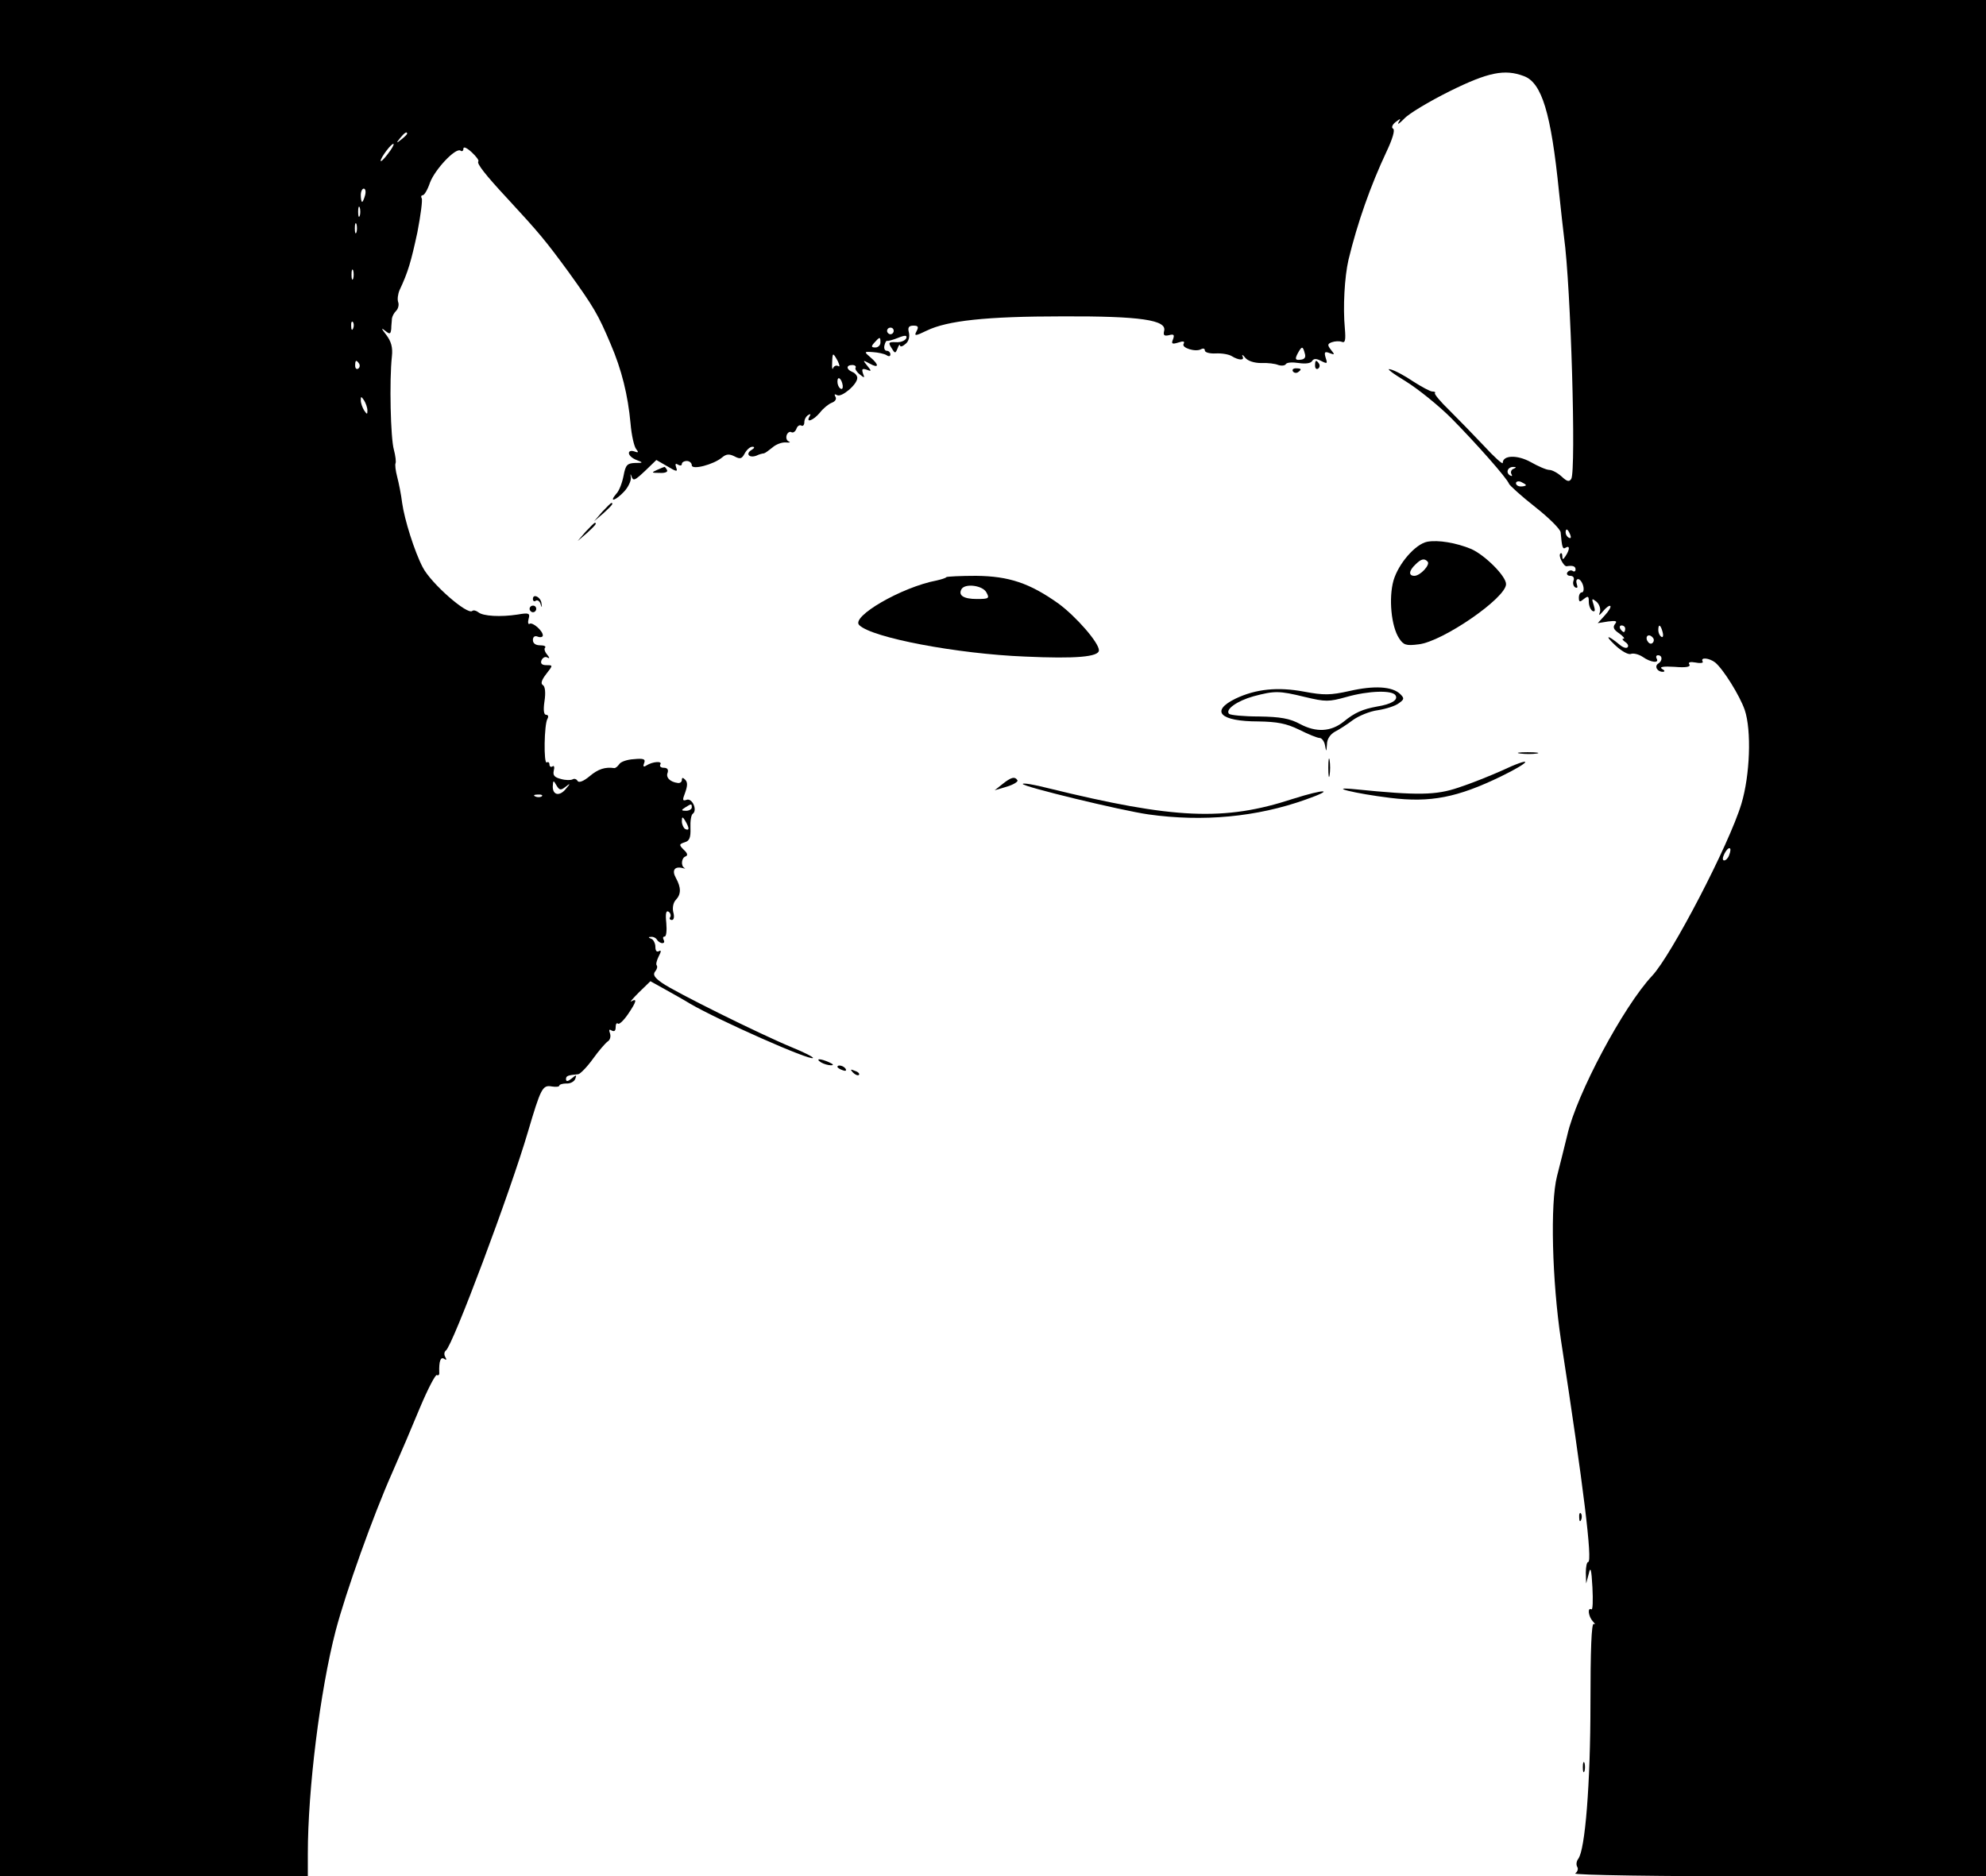 <?xml version="1.0" standalone="no"?>
<!DOCTYPE svg PUBLIC "-//W3C//DTD SVG 20010904//EN"
 "http://www.w3.org/TR/2001/REC-SVG-20010904/DTD/svg10.dtd">
<svg version="1.0" xmlns="http://www.w3.org/2000/svg"
 width="600pt" height="567pt" viewBox="0 0 600 567"
 preserveAspectRatio="xMidYMid meet">

<g transform="translate(0,567) scale(0.1,-0.1)"
fill="#000000" stroke="none">
<path d="M0 2835 l0 -2835 465 0 465 0 0 68 c0 195 37 493 84 674 31 118 114
350 171 478 23 52 61 141 84 197 24 57 47 101 51 98 4 -3 8 1 7 8 -1 34 4 48
15 41 7 -5 8 -3 3 6 -4 7 -3 15 2 19 20 13 195 480 248 661 39 132 44 142 72
137 13 -2 23 -1 23 3 0 3 10 6 21 6 12 -1 24 6 27 14 5 13 3 13 -11 1 -11 -9
-17 -10 -17 -2 0 10 5 12 37 15 6 1 26 21 44 46 18 25 38 48 45 53 7 4 10 15
7 24 -4 11 -3 14 5 9 8 -4 12 -1 12 10 0 10 3 14 7 11 3 -4 17 9 30 28 26 38
29 50 10 39 -6 -4 4 8 23 27 l35 34 45 -25 c25 -14 59 -33 75 -43 88 -51 363
-173 371 -164 3 2 -26 17 -63 32 -97 40 -357 169 -393 195 -23 16 -28 25 -21
34 6 7 8 15 5 19 -3 3 0 15 6 27 8 15 8 20 1 16 -7 -4 -11 1 -11 13 0 10 -6
22 -12 24 -10 4 -10 6 -1 6 6 1 15 -3 18 -9 3 -5 11 -10 16 -10 6 0 7 5 4 10
-3 6 -2 10 3 10 5 0 7 18 5 41 -3 28 -1 39 7 34 5 -3 8 -11 5 -16 -4 -5 -1 -9
5 -9 6 0 8 10 4 24 -3 13 0 29 8 37 16 17 16 37 0 66 -13 23 -4 36 20 30 7 -2
10 -2 6 0 -12 7 -9 31 3 35 8 3 6 10 -5 20 -15 15 -15 17 3 23 14 4 18 14 17
43 -1 20 2 40 7 43 15 11 -2 49 -19 42 -12 -4 -13 -1 -4 22 7 20 8 31 0 39 -7
7 -10 7 -10 -1 0 -6 -6 -10 -12 -9 -24 3 -37 17 -31 31 3 10 -1 15 -12 15 -9
0 -13 5 -10 10 7 11 -23 9 -42 -3 -9 -6 -11 -3 -7 7 5 12 -1 15 -31 12 -20 -1
-40 -8 -44 -15 -5 -7 -11 -12 -15 -12 -28 4 -49 -3 -74 -24 -19 -16 -33 -21
-37 -15 -3 6 -10 8 -15 5 -5 -3 -21 -3 -35 1 -20 5 -25 11 -22 25 3 11 1 17
-4 13 -5 -3 -9 0 -9 6 0 6 -4 9 -8 6 -10 -6 -8 116 2 132 4 7 2 12 -4 12 -7 0
-9 14 -5 41 4 26 2 45 -5 49 -7 4 -4 15 10 33 21 27 21 27 1 27 -14 0 -19 5
-15 15 4 8 11 12 18 8 7 -4 7 -1 -1 9 -7 8 -10 18 -6 21 3 4 -3 7 -15 7 -14 0
-22 6 -22 16 0 10 6 14 15 10 8 -3 15 -1 15 4 0 14 -31 41 -40 35 -4 -3 -6 4
-3 15 5 17 1 19 -33 13 -52 -8 -105 -5 -119 7 -7 5 -14 7 -18 4 -14 -14 -125
83 -150 132 -25 48 -55 144 -62 194 -3 25 -10 60 -15 79 -5 19 -7 37 -5 41 2
4 0 22 -5 41 -10 34 -14 209 -6 282 3 27 -2 45 -17 65 -15 19 -16 23 -4 13 15
-12 17 -11 19 5 0 11 2 24 2 31 1 7 6 17 13 24 6 6 9 18 6 26 -3 8 -1 24 4 36
26 55 35 87 54 175 10 52 16 98 13 103 -3 5 -1 9 3 9 5 0 15 17 22 38 15 40
77 106 92 97 5 -4 9 -1 9 6 0 7 11 2 25 -11 14 -13 23 -25 20 -28 -5 -6 20
-39 88 -112 97 -105 115 -127 184 -221 77 -107 90 -129 128 -219 33 -77 52
-153 60 -240 3 -36 11 -70 17 -77 8 -10 7 -12 -6 -7 -9 3 -16 1 -16 -5 0 -7
10 -16 23 -21 21 -8 21 -9 -5 -9 -23 -1 -28 -6 -34 -38 -4 -21 -13 -46 -22
-55 -24 -28 -2 -21 24 7 12 13 21 32 20 42 -2 10 -1 12 1 6 6 -18 9 -17 45 17
l31 30 33 -19 c28 -17 32 -17 27 -4 -4 11 -2 14 5 9 7 -4 12 -3 12 2 0 5 7 9
15 9 8 0 15 -6 15 -13 0 -15 66 2 92 24 12 10 21 11 37 3 17 -9 22 -8 31 9 6
11 16 20 23 20 8 0 7 -4 -3 -10 -18 -11 -7 -25 15 -17 8 4 19 7 23 7 4 1 15 9
26 18 10 9 28 16 40 15 11 -1 16 0 9 3 -7 3 -9 12 -6 20 3 7 9 11 14 8 5 -3
12 2 15 10 3 9 10 13 15 10 5 -3 9 2 9 10 0 8 5 18 12 22 7 4 8 3 4 -4 -13
-22 12 -12 31 11 10 13 26 26 36 30 11 4 15 12 11 18 -4 8 -3 9 5 5 13 -8 61
32 61 52 0 7 -7 15 -15 18 -19 8 -19 21 0 21 8 0 12 -4 10 -8 -3 -3 3 -13 12
-20 15 -12 16 -12 10 3 -4 13 -2 15 11 11 15 -6 16 -5 2 12 -14 17 -14 18 8 6
27 -15 29 -4 2 19 -20 17 -20 18 7 16 16 -1 34 -5 41 -9 7 -5 12 -4 12 2 0 6
-5 11 -11 11 -6 0 -9 7 -7 16 2 8 5 15 8 14 3 -1 18 3 33 9 22 9 28 8 25 -1
-3 -7 -16 -13 -31 -12 -22 1 -24 -1 -14 -17 11 -18 12 -18 19 -1 3 9 7 13 7 8
1 -5 8 -3 17 5 9 7 13 21 10 34 -4 15 -1 21 14 21 14 0 16 -4 9 -17 -8 -15 -4
-15 31 2 62 30 179 43 410 43 235 1 316 -11 307 -44 -3 -13 0 -16 14 -13 15 4
18 2 13 -12 -6 -14 -3 -16 16 -10 15 5 20 4 16 -4 -8 -12 37 -26 53 -16 6 3
11 2 11 -4 0 -6 15 -10 33 -9 19 1 40 -3 48 -8 21 -13 40 -14 33 -1 -3 7 1 5
8 -4 8 -10 28 -16 48 -16 20 1 43 -2 52 -6 10 -3 20 -2 23 3 3 5 20 6 39 3 20
-3 36 -1 40 6 5 8 13 8 28 0 18 -9 19 -8 13 10 -5 17 -3 20 12 14 16 -6 16 -5
4 10 -11 14 -11 18 3 23 9 3 22 4 30 1 10 -4 12 5 9 41 -6 63 -1 155 11 207
27 112 67 225 115 327 18 38 26 65 20 69 -6 3 -3 12 7 20 16 12 17 12 9 -1 -4
-8 3 -3 17 11 13 15 75 52 137 83 117 58 167 68 225 46 54 -20 82 -111 106
-350 6 -58 13 -118 15 -135 21 -150 37 -708 22 -732 -6 -10 -13 -8 -29 7 -12
11 -29 20 -37 20 -9 0 -34 11 -57 24 -40 22 -84 21 -84 -3 0 -5 -26 18 -57 52
-32 34 -79 82 -105 108 -26 25 -45 48 -43 51 3 3 -1 5 -8 5 -6 0 -32 14 -57
30 -25 17 -56 34 -70 37 -14 4 7 -12 45 -35 39 -24 102 -75 140 -113 74 -75
168 -181 174 -198 2 -5 37 -37 79 -70 42 -33 77 -68 77 -77 4 -45 6 -52 15
-46 13 8 13 -5 0 -25 -8 -12 -10 -12 -10 -1 0 8 -3 12 -6 8 -7 -6 10 -39 19
-38 19 3 27 0 27 -10 0 -5 -4 -8 -9 -4 -5 3 -12 1 -16 -5 -3 -5 1 -10 9 -10 9
0 13 -6 10 -14 -3 -8 -1 -17 5 -21 7 -3 8 0 5 9 -3 9 -2 16 4 16 5 0 12 -9 15
-20 3 -11 1 -20 -4 -20 -5 0 -9 -7 -9 -16 0 -14 3 -14 15 -4 13 10 15 9 15 -8
0 -12 5 -24 11 -28 8 -4 9 1 4 17 -7 21 -6 22 8 11 9 -8 13 -21 11 -30 -5 -14
-3 -13 10 2 9 11 18 17 21 15 3 -3 -5 -16 -17 -29 l-21 -23 31 5 c24 3 29 2
21 -8 -7 -9 -4 -17 13 -28 12 -9 18 -16 13 -16 -6 0 -3 -4 5 -10 8 -5 11 -12
7 -16 -4 -4 -15 0 -24 8 -36 30 -47 30 -14 -1 19 -18 40 -30 48 -27 8 3 24 -1
36 -9 24 -17 51 -20 42 -5 -3 6 -1 10 4 10 14 0 14 -17 1 -25 -13 -8 -3 -25
13 -25 8 0 7 4 -2 9 -9 6 5 8 38 6 35 -3 49 0 45 7 -5 7 2 9 19 6 15 -3 24 -1
21 3 -8 14 20 11 38 -3 25 -21 74 -100 89 -143 21 -62 16 -198 -10 -284 -37
-123 -212 -459 -270 -520 -86 -92 -228 -357 -256 -481 -10 -41 -24 -97 -31
-124 -21 -81 -15 -317 12 -496 68 -442 96 -670 82 -670 -4 0 -7 -15 -7 -32 l1
-33 8 30 c5 23 8 14 11 -42 2 -39 1 -69 -3 -66 -13 7 -9 -22 4 -36 7 -8 9 -11
3 -8 -7 3 -10 -80 -10 -241 0 -241 -16 -443 -37 -469 -5 -7 -7 -17 -3 -24 4
-6 1 -15 -6 -20 -8 -5 252 -9 614 -9 l627 0 0 2835 0 2835 -3000 0 -3000 0 0
-2835z m1230 2431 c0 -2 -8 -10 -17 -17 -16 -13 -17 -12 -4 4 13 16 21 21 21
13z m-59 -62 c-11 -15 -21 -24 -21 -20 0 10 34 55 39 51 2 -2 -6 -16 -18 -31z
m-68 -124 c-3 -11 -7 -20 -9 -20 -2 0 -4 9 -4 20 0 11 4 20 9 20 5 0 7 -9 4
-20z m-16 -62 c-3 -7 -5 -2 -5 12 0 14 2 19 5 13 2 -7 2 -19 0 -25z m-10 -50
c-3 -7 -5 -2 -5 12 0 14 2 19 5 13 2 -7 2 -19 0 -25z m-10 -140 c-3 -7 -5 -2
-5 12 0 14 2 19 5 13 2 -7 2 -19 0 -25z m0 -150 c-3 -8 -6 -5 -6 6 -1 11 2 17
5 13 3 -3 4 -12 1 -19z m1633 -8 c0 -5 -4 -10 -10 -10 -5 0 -10 5 -10 10 0 6
5 10 10 10 6 0 10 -4 10 -10z m-40 -35 c0 -8 -7 -15 -15 -15 -13 0 -14 3 -3
15 16 18 18 18 18 0z m1282 -33 c4 -12 -1 -18 -13 -19 -16 -2 -17 2 -9 18 13
24 16 24 22 1z m-1411 -23 c6 -13 7 -19 1 -15 -6 3 -12 0 -15 -6 -2 -7 -4 -1
-3 14 1 34 2 34 17 7z m-1446 -8 c3 -5 2 -12 -3 -15 -5 -3 -9 1 -9 9 0 17 3
19 12 6z m1461 -66 c1 -8 -2 -13 -7 -9 -5 3 -9 12 -9 21 0 19 13 9 16 -12z
m-1436 -75 c0 -13 -1 -13 -10 0 -5 8 -10 22 -10 30 0 13 1 13 10 0 5 -8 10
-22 10 -30z m3462 -177 c-6 -2 -9 -10 -6 -15 4 -7 2 -8 -5 -4 -13 9 -5 26 12
25 9 0 8 -2 -1 -6z m38 -49 c0 -2 -7 -4 -15 -4 -8 0 -15 4 -15 10 0 5 7 7 15
4 8 -4 15 -8 15 -10z m134 -150 c3 -8 2 -12 -4 -9 -6 3 -10 10 -10 16 0 14 7
11 14 -7z m166 -284 c0 -5 -2 -10 -4 -10 -3 0 -8 5 -11 10 -3 6 -1 10 4 10 6
0 11 -4 11 -10z m113 -10 c3 -11 1 -18 -4 -14 -5 3 -9 12 -9 20 0 20 7 17 13
-6z m-28 -19 c3 -5 1 -12 -4 -15 -5 -3 -11 1 -15 9 -6 16 9 21 19 6z m-3287
-449 c15 12 16 11 3 -4 -19 -25 -41 -22 -41 5 1 20 2 20 11 4 9 -15 13 -16 27
-5z m-71 -28 c-3 -3 -12 -4 -19 -1 -8 3 -5 6 6 6 11 1 17 -2 13 -5z m453 -34
c0 -5 -8 -10 -17 -10 -15 0 -16 2 -3 10 19 12 20 12 20 0z m-10 -63 c0 -5 -4
-5 -10 -2 -5 3 -10 14 -10 23 0 15 2 15 10 2 5 -8 10 -19 10 -23z m3144 -81
c-3 -9 -10 -16 -15 -16 -6 0 -5 9 1 21 13 24 24 20 14 -5z"/>
<path d="M3973 4565 c0 -8 4 -12 9 -9 5 3 6 10 3 15 -9 13 -12 11 -12 -6z"/>
<path d="M3906 4548 c3 -5 10 -6 15 -3 13 9 11 12 -6 12 -8 0 -12 -4 -9 -9z"/>
<path d="M1985 4250 c-18 -8 -17 -9 8 -9 16 -1 26 3 22 9 -3 6 -7 10 -8 9 -1
0 -11 -4 -22 -9z"/>
<path d="M1819 4123 l-24 -28 28 24 c25 23 32 31 24 31 -2 0 -14 -12 -28 -27z"/>
<path d="M1769 4063 l-24 -28 28 24 c25 23 32 31 24 31 -2 0 -14 -12 -28 -27z"/>
<path d="M4312 4033 c-36 -7 -87 -66 -102 -117 -15 -53 -7 -139 17 -175 13
-20 21 -23 59 -18 72 8 264 140 264 182 0 24 -63 87 -105 106 -46 19 -100 28
-133 22z m1 -60 c9 -9 -22 -43 -40 -43 -18 0 -17 15 3 34 17 17 27 20 37 9z"/>
<path d="M2859 3926 c-2 -3 -16 -7 -29 -10 -106 -20 -261 -110 -234 -135 38
-38 297 -87 501 -95 153 -7 223 -1 223 19 0 23 -69 102 -122 141 -87 62 -150
83 -249 84 -47 0 -88 -2 -90 -4z m121 -46 c10 -18 8 -20 -29 -20 -40 0 -57 11
-46 30 11 18 64 11 75 -10z"/>
<path d="M1610 3860 c0 -6 4 -9 9 -5 5 3 12 -2 14 -10 4 -12 5 -12 3 1 -1 19
-26 32 -26 14z"/>
<path d="M1600 3830 c0 -5 5 -10 10 -10 6 0 10 5 10 10 0 6 -4 10 -10 10 -5 0
-10 -4 -10 -10z"/>
<path d="M4077 3582 c-58 -13 -78 -13 -137 -2 -80 15 -146 8 -207 -21 -78 -38
-47 -69 69 -69 57 -1 84 -6 123 -25 28 -14 55 -25 62 -25 6 0 14 -10 16 -22 4
-21 4 -21 6 3 0 16 10 30 24 38 12 6 37 22 54 35 18 13 52 27 76 30 25 4 53
13 63 21 17 12 17 15 4 28 -24 23 -79 26 -153 9z m-135 -18 c63 -15 72 -15
126 0 67 19 138 21 148 5 9 -14 -12 -27 -56 -34 -43 -8 -67 -18 -101 -46 -38
-30 -82 -33 -131 -7 -31 17 -60 22 -124 23 -46 0 -87 4 -91 8 -12 13 24 39 74
53 64 17 77 17 155 -2z"/>
<path d="M4593 3393 c15 -2 37 -2 50 0 12 2 0 4 -28 4 -27 0 -38 -2 -22 -4z"/>
<path d="M4013 3350 c0 -25 2 -35 4 -22 2 12 2 32 0 45 -2 12 -4 2 -4 -23z"/>
<path d="M4534 3340 c-34 -15 -91 -38 -128 -50 -68 -23 -122 -24 -311 -5 -91
9 -1 -13 105 -26 122 -15 203 1 335 65 98 48 97 62 -1 16z"/>
<path d="M3029 3301 l-24 -19 37 11 c20 6 34 15 32 19 -8 13 -20 9 -45 -11z"/>
<path d="M3090 3301 c0 -8 296 -80 380 -92 164 -23 327 -8 475 45 91 32 59 33
-39 2 -207 -68 -359 -61 -738 32 -43 11 -78 17 -78 13z"/>
<path d="M2480 2460 c8 -5 22 -9 30 -9 10 0 8 3 -5 9 -27 12 -43 12 -25 0z"/>
<path d="M2530 2446 c0 -2 7 -7 16 -10 8 -3 12 -2 9 4 -6 10 -25 14 -25 6z"/>
<path d="M2577 2429 c7 -7 15 -10 18 -7 3 3 -2 9 -12 12 -14 6 -15 5 -6 -5z"/>
<path d="M4771 1084 c0 -11 3 -14 6 -6 3 7 2 16 -1 19 -3 4 -6 -2 -5 -13z"/>
<path d="M4782 330 c0 -14 2 -19 5 -12 2 6 2 18 0 25 -3 6 -5 1 -5 -13z"/>
</g>
</svg>
